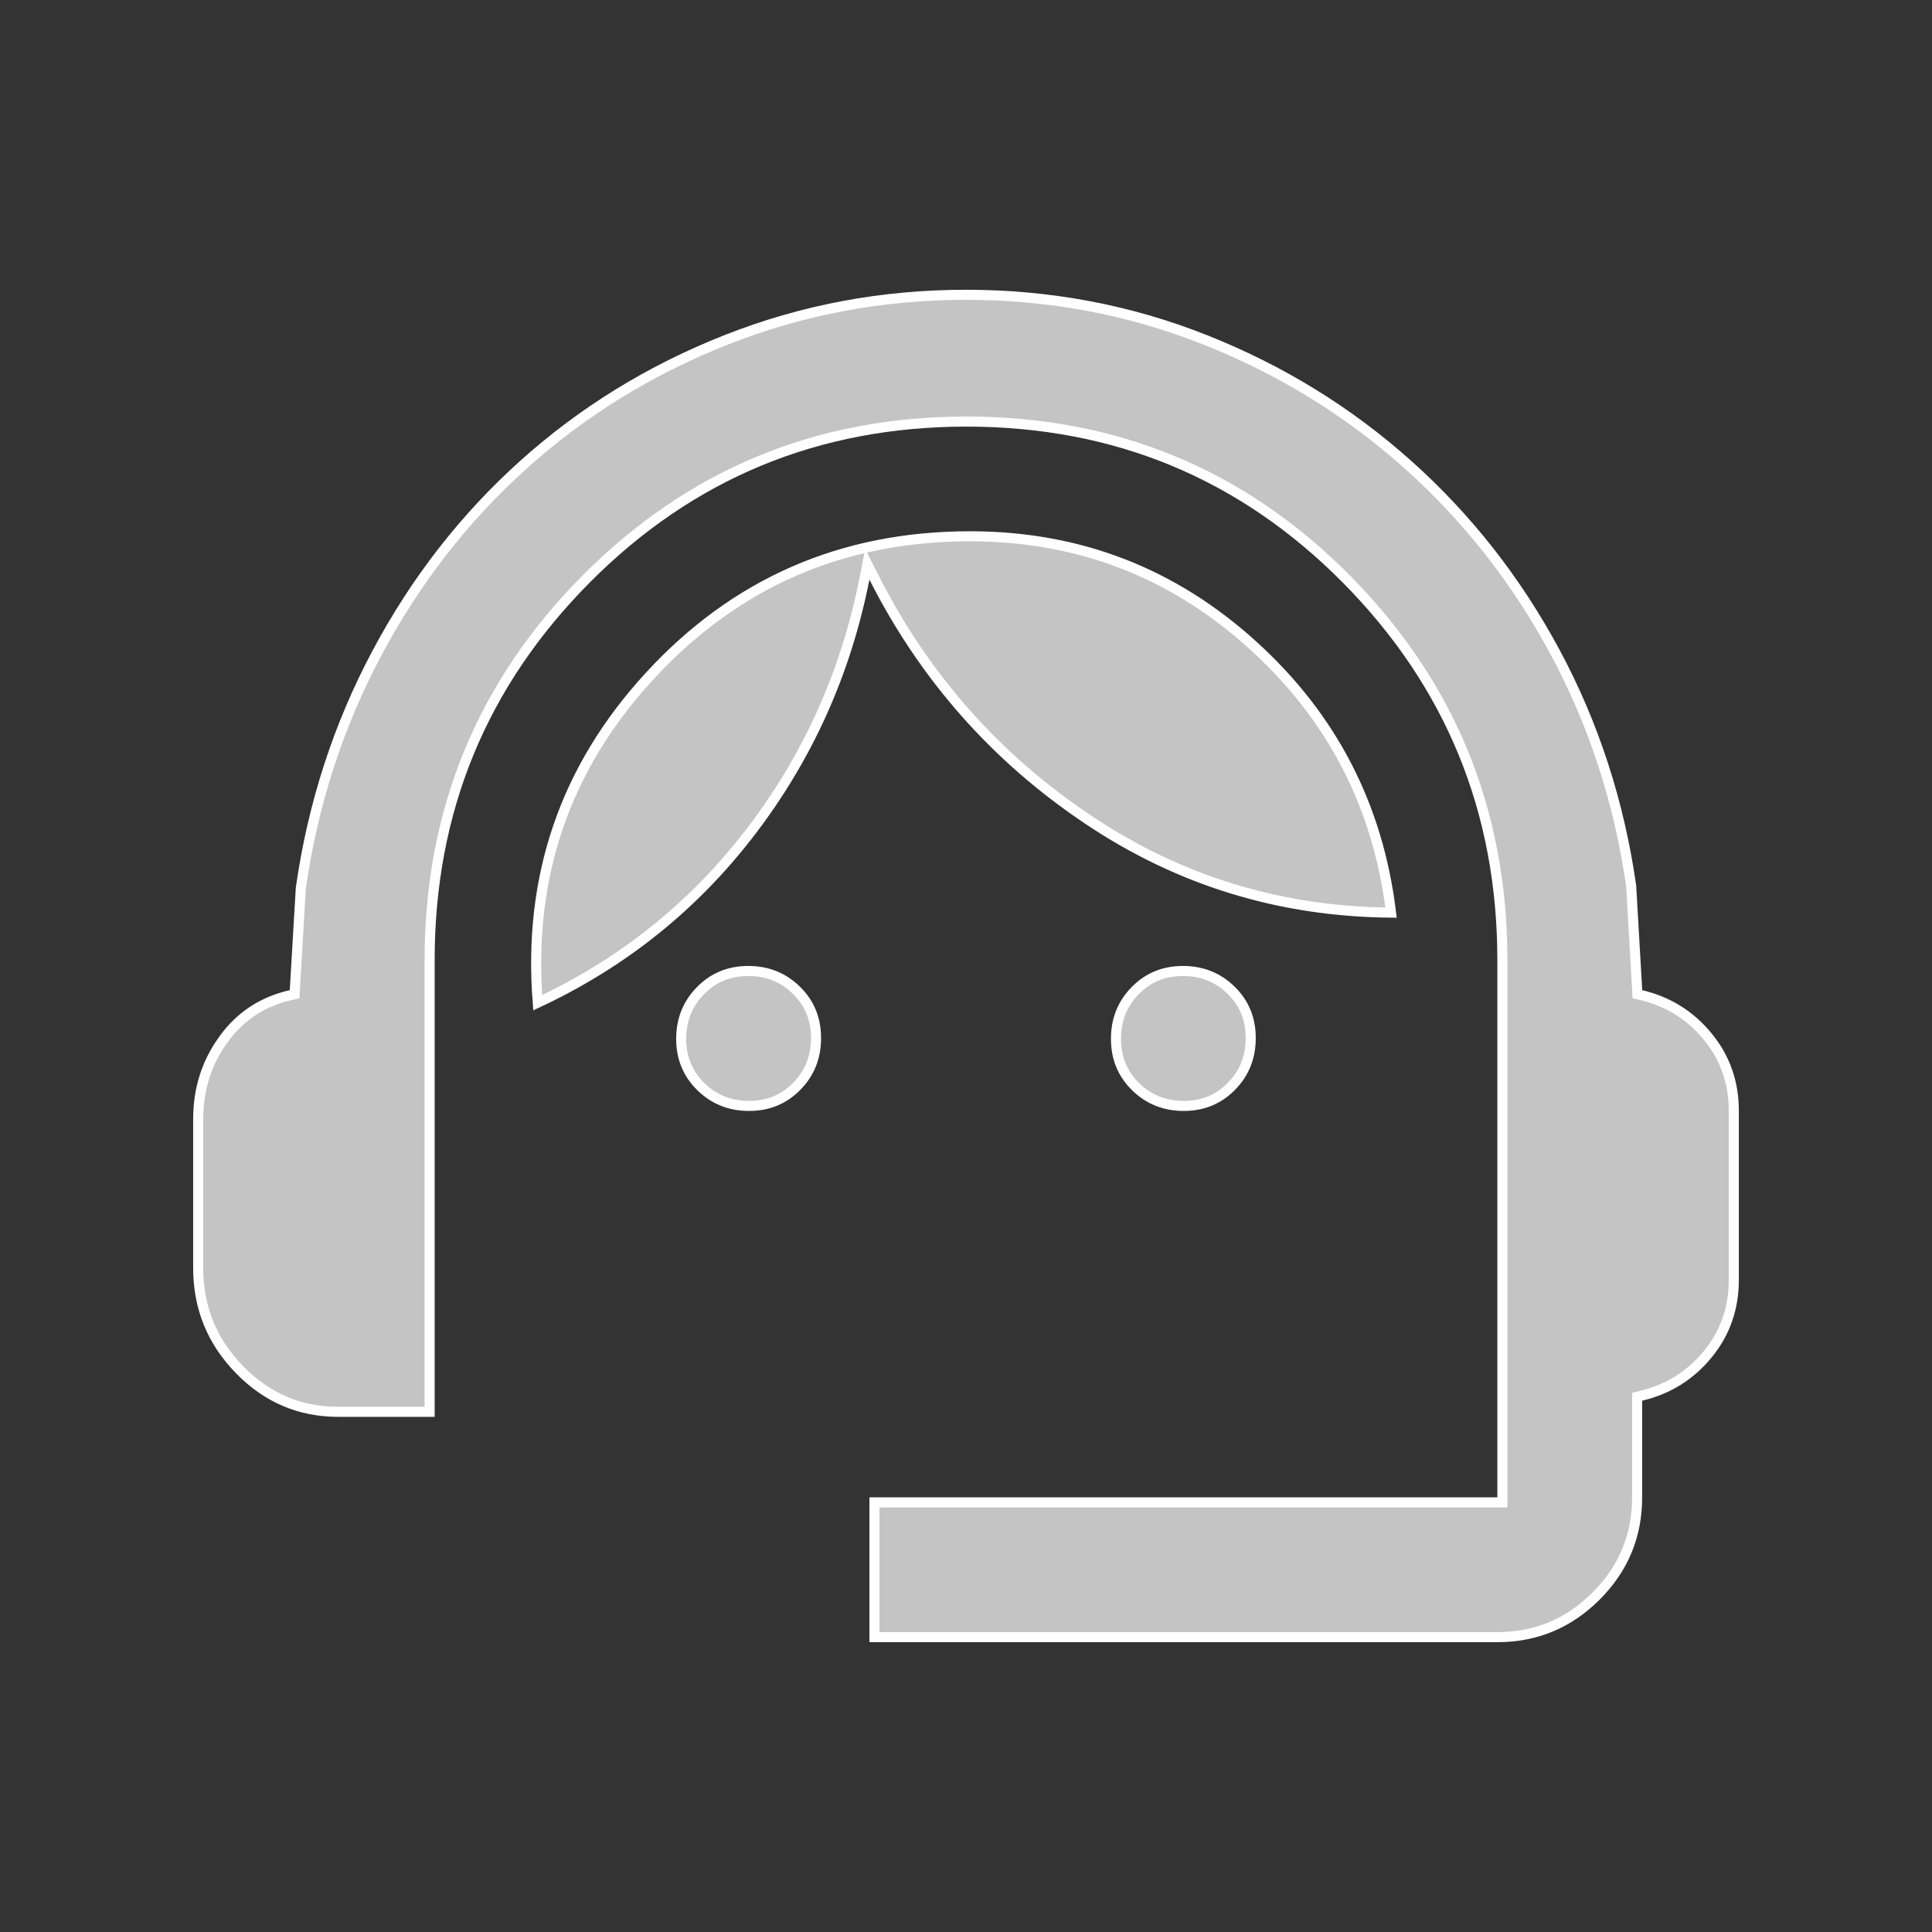 <svg width="24" height="24" viewBox="0 0 24 24" fill="none" xmlns="http://www.w3.org/2000/svg">
<rect x="0" y="0" width="24" height="24" fill="#333333" stroke="none"/>
<g id="support_agent">
<mask id="mask0_198_1552" style="mask-type:alpha" maskUnits="userSpaceOnUse" x="0" y="0" width="24" height="24">
<rect id="Bounding box" width="24" height="24" fill="#D9D9D9"/>
</mask>
<g mask="url(#mask0_198_1552)">
<path id="support_agent_2" d="M18.6 20.337H10.863V18.663H18.6H18.663V18.6V11.925C18.663 10.075 18.016 8.497 16.725 7.193C15.433 5.89 13.859 5.237 12.005 5.237C10.152 5.237 8.576 5.89 7.281 7.193C5.986 8.497 5.337 10.075 5.337 11.925V17.538H4.2C3.722 17.538 3.315 17.363 2.974 17.013C2.632 16.662 2.462 16.243 2.462 15.75V13.9C2.462 13.529 2.567 13.2 2.776 12.912C2.983 12.624 3.262 12.441 3.614 12.361L3.66 12.351L3.662 12.304L3.737 11.031C3.886 9.989 4.201 9.018 4.68 8.117C5.16 7.215 5.768 6.433 6.504 5.771C7.24 5.11 8.08 4.593 9.023 4.221C9.965 3.849 10.957 3.662 12 3.662C13.042 3.662 14.033 3.849 14.972 4.222C15.912 4.595 16.752 5.112 17.491 5.773C18.23 6.434 18.84 7.211 19.32 8.105C19.799 8.997 20.114 9.964 20.263 11.006L20.338 12.304L20.34 12.35L20.386 12.361C20.722 12.441 20.998 12.613 21.214 12.877C21.43 13.14 21.538 13.447 21.538 13.8V15.9C21.538 16.253 21.43 16.559 21.214 16.823C20.998 17.087 20.722 17.259 20.386 17.339L20.337 17.351V17.4V18.6C20.337 19.078 20.168 19.486 19.827 19.827C19.486 20.168 19.078 20.337 18.6 20.337ZM6.68 12.456C6.556 10.894 7.017 9.545 8.064 8.405C9.13 7.243 10.457 6.662 12.05 6.662C13.401 6.662 14.574 7.115 15.57 8.021C16.55 8.912 17.12 10.016 17.28 11.337C15.903 11.325 14.651 10.941 13.522 10.185C12.373 9.417 11.484 8.412 10.856 7.172L10.774 7.01L10.739 7.188C10.507 8.362 10.032 9.415 9.313 10.349C8.612 11.26 7.735 11.962 6.68 12.456ZM9.305 13.738C9.067 13.738 8.869 13.658 8.706 13.498C8.544 13.339 8.462 13.143 8.462 12.905C8.462 12.668 8.542 12.469 8.702 12.306C8.861 12.144 9.057 12.062 9.295 12.062C9.533 12.062 9.731 12.142 9.894 12.302C10.056 12.461 10.137 12.657 10.137 12.895C10.137 13.133 10.058 13.331 9.898 13.494C9.739 13.656 9.543 13.738 9.305 13.738ZM14.705 13.738C14.467 13.738 14.269 13.658 14.106 13.498C13.944 13.339 13.863 13.143 13.863 12.905C13.863 12.668 13.942 12.469 14.102 12.306C14.261 12.144 14.457 12.062 14.695 12.062C14.932 12.062 15.131 12.142 15.294 12.302C15.456 12.461 15.537 12.657 15.537 12.895C15.537 13.133 15.458 13.331 15.298 13.494C15.139 13.656 14.943 13.738 14.705 13.738Z" fill="#C4C4C4" stroke="white" stroke-width="0.125"/>
</g>
</g>
</svg>
